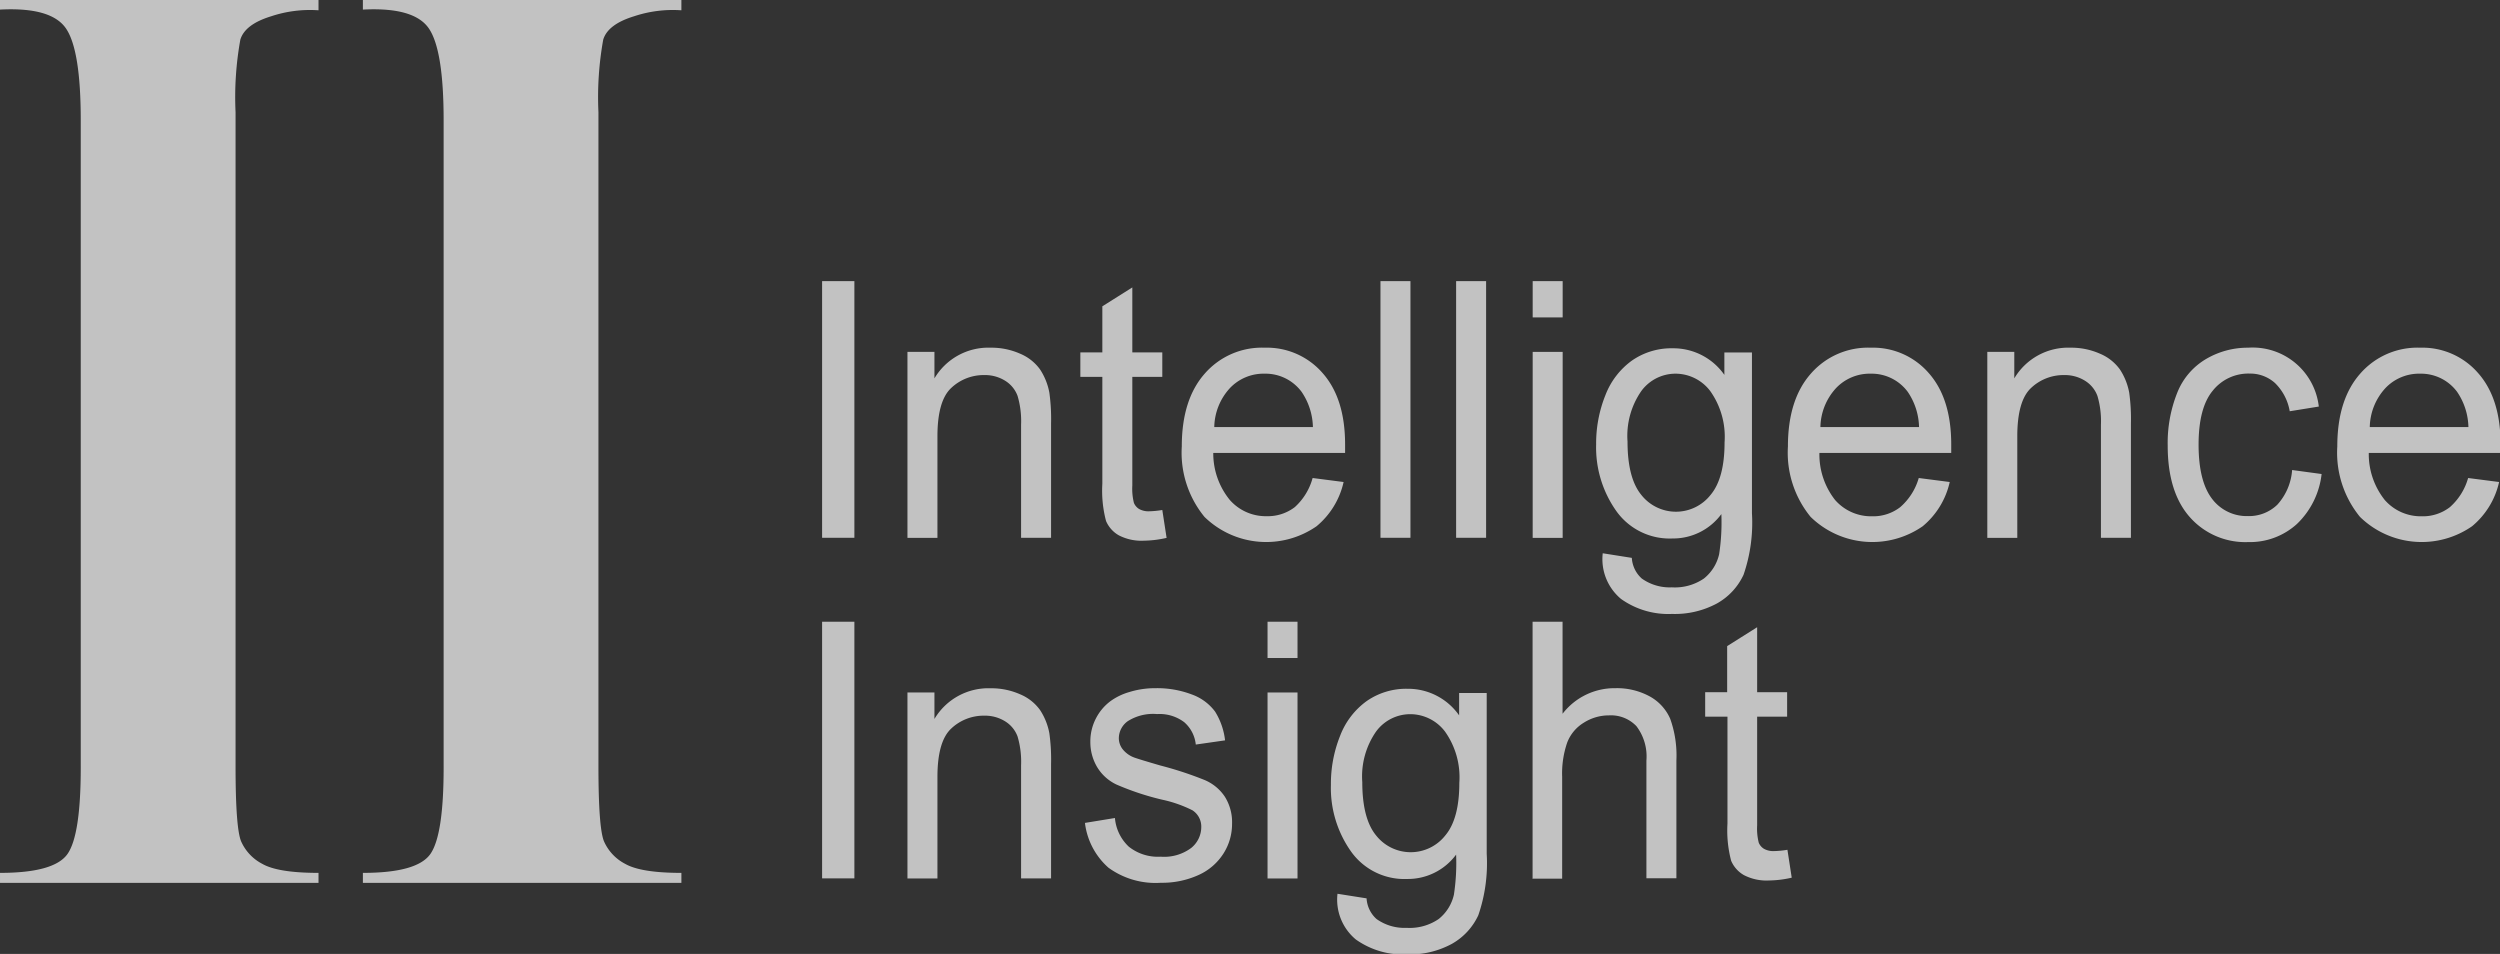 <svg id="图层_1" data-name="图层 1" xmlns="http://www.w3.org/2000/svg" viewBox="0 0 250.15 95.45"><rect x="0" y="0" width="250.15" height="95.45" fill="#333333" stroke="none"/><defs><style>.cls-1{opacity:0.7;}.cls-2{fill:#fff;}</style></defs><title>I21</title><g class="cls-1"><path class="cls-2" d="M2154.64,717.79V692.1h3.23v25.68h-3.23Z" transform="translate(-2072.38 -663.97)"/><path class="cls-2" d="M2163.18,717.79V699.18h2.7v2.65a6.27,6.27,0,0,1,5.63-3.07,7.06,7.06,0,0,1,2.94.6,4.66,4.66,0,0,1,2,1.58,6.27,6.27,0,0,1,.93,2.33,19.09,19.09,0,0,1,.17,3.07v11.44h-3V706.47a8.9,8.9,0,0,0-.35-2.88,3,3,0,0,0-1.24-1.52,3.8,3.8,0,0,0-2.09-.57,4.72,4.72,0,0,0-3.3,1.28q-1.39,1.28-1.39,4.85v10.16h-3Z" transform="translate(-2072.38 -663.97)"/><path class="cls-2" d="M2188.68,715l0.43,2.79a10.62,10.62,0,0,1-2.26.28,4.91,4.91,0,0,1-2.53-.54,3,3,0,0,1-1.27-1.43,11.85,11.85,0,0,1-.37-3.72v-10.7h-2.2v-2.45h2.2v-4.61l3-1.89v6.5h3v2.45h-3v10.88a5.77,5.77,0,0,0,.16,1.73,1.29,1.29,0,0,0,.52.61,1.91,1.91,0,0,0,1,.23A9.21,9.21,0,0,0,2188.68,715Z" transform="translate(-2072.38 -663.97)"/><path class="cls-2" d="M2203.72,711.8l3.1,0.4a8,8,0,0,1-2.71,4.43,8.84,8.84,0,0,1-11.21-.94,10.14,10.14,0,0,1-2.27-7.05q0-4.69,2.3-7.29a7.59,7.59,0,0,1,6-2.59,7.38,7.38,0,0,1,5.79,2.54q2.25,2.54,2.25,7.15,0,0.28,0,.84h-13.19a7.37,7.37,0,0,0,1.65,4.7,4.79,4.79,0,0,0,3.7,1.63,4.43,4.43,0,0,0,2.81-.91A6.07,6.07,0,0,0,2203.72,711.8Zm-9.84-5.1h9.87a6.51,6.51,0,0,0-1.13-3.52,4.5,4.5,0,0,0-3.71-1.82,4.64,4.64,0,0,0-3.47,1.45A5.91,5.91,0,0,0,2193.88,706.7Z" transform="translate(-2072.38 -663.97)"/><path class="cls-2" d="M2210.51,717.79V692.1h3v25.68h-3Z" transform="translate(-2072.38 -663.97)"/><path class="cls-2" d="M2218.08,717.79V692.1h3v25.68h-3Z" transform="translate(-2072.38 -663.97)"/><path class="cls-2" d="M2225.74,695.73V692.1h3v3.63h-3Zm0,22.06V699.18h3v18.61h-3Z" transform="translate(-2072.38 -663.97)"/><path class="cls-2" d="M2232.75,719.33l2.91,0.46a3,3,0,0,0,1,2.07,4.81,4.81,0,0,0,3,.88,5.15,5.15,0,0,0,3.21-.88,4.33,4.33,0,0,0,1.53-2.45,21.14,21.14,0,0,0,.22-4,6,6,0,0,1-4.89,2.44,6.55,6.55,0,0,1-5.64-2.77,11,11,0,0,1-2-6.64,12.92,12.92,0,0,1,.92-4.91,7.64,7.64,0,0,1,2.66-3.48,6.91,6.91,0,0,1,4.09-1.23,6.23,6.23,0,0,1,5.16,2.66v-2.24h2.76v16.08a16,16,0,0,1-.84,6.16,6.34,6.34,0,0,1-2.66,2.87,8.87,8.87,0,0,1-4.49,1.05,8.16,8.16,0,0,1-5.11-1.5A5.18,5.18,0,0,1,2232.75,719.33Zm2.48-11.18q0,3.66,1.38,5.34a4.41,4.41,0,0,0,6.93,0q1.4-1.67,1.4-5.25a7.91,7.91,0,0,0-1.44-5.15,4.37,4.37,0,0,0-3.47-1.73,4.25,4.25,0,0,0-3.4,1.71A7.86,7.86,0,0,0,2235.23,708.15Z" transform="translate(-2072.38 -663.97)"/><path class="cls-2" d="M2264.37,711.8l3.1,0.4a8,8,0,0,1-2.71,4.43,8.84,8.84,0,0,1-11.21-.94,10.14,10.14,0,0,1-2.27-7.05q0-4.69,2.3-7.29a7.59,7.59,0,0,1,6-2.59,7.38,7.38,0,0,1,5.79,2.54q2.25,2.54,2.25,7.15,0,0.28,0,.84h-13.19A7.37,7.37,0,0,0,2256,714a4.79,4.79,0,0,0,3.7,1.63,4.43,4.43,0,0,0,2.81-.91A6.07,6.07,0,0,0,2264.37,711.8Zm-9.84-5.1h9.87a6.51,6.51,0,0,0-1.13-3.52,4.5,4.5,0,0,0-3.71-1.82,4.64,4.64,0,0,0-3.47,1.45A5.91,5.91,0,0,0,2254.53,706.7Z" transform="translate(-2072.38 -663.97)"/><path class="cls-2" d="M2271.23,717.79V699.18h2.7v2.65a6.27,6.27,0,0,1,5.63-3.07,7.06,7.06,0,0,1,2.94.6,4.66,4.66,0,0,1,2,1.58,6.27,6.27,0,0,1,.93,2.33,19.09,19.09,0,0,1,.17,3.07v11.44h-3V706.47a8.9,8.9,0,0,0-.35-2.88,3,3,0,0,0-1.24-1.52,3.8,3.8,0,0,0-2.09-.57,4.72,4.72,0,0,0-3.3,1.28q-1.39,1.28-1.39,4.85v10.16h-3Z" transform="translate(-2072.38 -663.97)"/><path class="cls-2" d="M2301.73,711l2.95,0.4a8.18,8.18,0,0,1-2.47,5,7,7,0,0,1-4.89,1.81,7.41,7.41,0,0,1-5.83-2.5q-2.21-2.5-2.21-7.16a13.54,13.54,0,0,1,.95-5.27,6.84,6.84,0,0,1,2.89-3.39,8.23,8.23,0,0,1,4.22-1.13,6.66,6.66,0,0,1,7.06,5.89l-2.91.47a5.16,5.16,0,0,0-1.47-2.82,3.7,3.7,0,0,0-2.55-.95,4.55,4.55,0,0,0-3.68,1.71q-1.42,1.71-1.42,5.4t1.37,5.45a4.35,4.35,0,0,0,3.56,1.7,4.08,4.08,0,0,0,2.95-1.14A5.79,5.79,0,0,0,2301.73,711Z" transform="translate(-2072.38 -663.97)"/><path class="cls-2" d="M2319.34,711.8l3.1,0.4a8,8,0,0,1-2.71,4.43,8.84,8.84,0,0,1-11.21-.94,10.14,10.14,0,0,1-2.27-7.05q0-4.69,2.3-7.29a7.59,7.59,0,0,1,6-2.59,7.38,7.38,0,0,1,5.79,2.54q2.25,2.54,2.25,7.15,0,0.28,0,.84h-13.19A7.37,7.37,0,0,0,2311,714a4.79,4.79,0,0,0,3.7,1.63,4.43,4.43,0,0,0,2.81-.91A6.07,6.07,0,0,0,2319.34,711.8Zm-9.84-5.1h9.87a6.51,6.51,0,0,0-1.13-3.52,4.5,4.5,0,0,0-3.71-1.82,4.64,4.64,0,0,0-3.47,1.45A5.91,5.91,0,0,0,2309.5,706.7Z" transform="translate(-2072.38 -663.97)"/><path class="cls-2" d="M2154.64,751.86V726.18h3.23v25.68h-3.23Z" transform="translate(-2072.38 -663.97)"/><path class="cls-2" d="M2163.18,751.86V733.26h2.7v2.65a6.27,6.27,0,0,1,5.63-3.07,7.06,7.06,0,0,1,2.94.6,4.66,4.66,0,0,1,2,1.58,6.27,6.27,0,0,1,.93,2.33,19.09,19.09,0,0,1,.17,3.07v11.44h-3V740.55a8.9,8.9,0,0,0-.35-2.88,3,3,0,0,0-1.24-1.52,3.8,3.8,0,0,0-2.09-.57,4.72,4.72,0,0,0-3.3,1.28q-1.39,1.28-1.39,4.85v10.16h-3Z" transform="translate(-2072.38 -663.97)"/><path class="cls-2" d="M2180.94,746.31l3-.49a4.44,4.44,0,0,0,1.39,2.87,4.68,4.68,0,0,0,3.19,1,4.52,4.52,0,0,0,3.06-.88,2.7,2.7,0,0,0,1-2.08,1.94,1.94,0,0,0-.88-1.68,12.59,12.59,0,0,0-3.06-1.07,27,27,0,0,1-4.57-1.52,4.5,4.5,0,0,1-1.93-1.77,4.88,4.88,0,0,1-.66-2.5,5,5,0,0,1,.54-2.3,5,5,0,0,1,1.47-1.76,6.08,6.08,0,0,1,1.91-.92,8.65,8.65,0,0,1,2.59-.38,9.77,9.77,0,0,1,3.65.63,5,5,0,0,1,2.32,1.71,6.9,6.9,0,0,1,1,2.88l-2.93.42a3.42,3.42,0,0,0-1.16-2.24,4.08,4.08,0,0,0-2.71-.81,4.72,4.72,0,0,0-2.95.72,2.12,2.12,0,0,0-.88,1.68,1.8,1.8,0,0,0,.37,1.1,2.65,2.65,0,0,0,1.15.84q0.45,0.17,2.65.81a35.47,35.47,0,0,1,4.44,1.46,4.55,4.55,0,0,1,2,1.66,4.8,4.8,0,0,1,.72,2.7,5.5,5.5,0,0,1-.87,3,5.73,5.73,0,0,1-2.52,2.15,8.79,8.79,0,0,1-3.73.76,8,8,0,0,1-5.25-1.51A7.11,7.11,0,0,1,2180.94,746.31Z" transform="translate(-2072.38 -663.97)"/><path class="cls-2" d="M2199.21,729.81v-3.63h3v3.63h-3Zm0,22.06V733.26h3v18.61h-3Z" transform="translate(-2072.38 -663.97)"/><path class="cls-2" d="M2206.21,753.4l2.91,0.46a3,3,0,0,0,1,2.07,4.81,4.81,0,0,0,3,.88,5.15,5.15,0,0,0,3.21-.88,4.33,4.33,0,0,0,1.53-2.45,21.14,21.14,0,0,0,.22-4,6,6,0,0,1-4.89,2.44,6.55,6.55,0,0,1-5.64-2.77,11,11,0,0,1-2-6.64,12.92,12.92,0,0,1,.92-4.91,7.64,7.64,0,0,1,2.66-3.48,6.91,6.91,0,0,1,4.09-1.23,6.23,6.23,0,0,1,5.16,2.66v-2.24h2.76v16.08a16,16,0,0,1-.84,6.16,6.34,6.34,0,0,1-2.66,2.87,8.87,8.87,0,0,1-4.49,1.05,8.16,8.16,0,0,1-5.11-1.5A5.18,5.18,0,0,1,2206.21,753.4Zm2.48-11.18q0,3.66,1.38,5.34a4.41,4.41,0,0,0,6.93,0q1.4-1.67,1.4-5.25a7.91,7.91,0,0,0-1.44-5.15,4.37,4.37,0,0,0-3.47-1.73,4.25,4.25,0,0,0-3.4,1.71A7.86,7.86,0,0,0,2208.69,742.23Z" transform="translate(-2072.38 -663.97)"/><path class="cls-2" d="M2225.73,751.86V726.18h3v9.21a6.56,6.56,0,0,1,5.29-2.56,6.85,6.85,0,0,1,3.41.81,4.69,4.69,0,0,1,2.07,2.25,10.87,10.87,0,0,1,.62,4.17v11.79h-3V740.07a5,5,0,0,0-1-3.44,3.52,3.52,0,0,0-2.75-1.08,4.68,4.68,0,0,0-2.51.73,4,4,0,0,0-1.67,2,9.48,9.48,0,0,0-.5,3.43v10.18h-3Z" transform="translate(-2072.38 -663.97)"/><path class="cls-2" d="M2251.23,749l0.43,2.79a10.62,10.62,0,0,1-2.26.28,4.91,4.91,0,0,1-2.53-.54,3,3,0,0,1-1.27-1.43,11.85,11.85,0,0,1-.37-3.72v-10.7H2243v-2.45h2.2v-4.61l3-1.89v6.5h3v2.45h-3v10.88a5.77,5.77,0,0,0,.16,1.73,1.29,1.29,0,0,0,.52.61,1.91,1.91,0,0,0,1,.23A9.21,9.21,0,0,0,2251.23,749Z" transform="translate(-2072.38 -663.97)"/></g><g class="cls-1"><path class="cls-2" d="M2140.56,664v1a12.27,12.27,0,0,0-4.74.6q-2.61.8-3.08,2.33a32.4,32.4,0,0,0-.48,7.27v65.44q0,6.14.55,7.5a4.65,4.65,0,0,0,2.13,2.27q1.58,0.9,5.62.9v1h-31.87v-1q5.44,0,6.76-1.9t1.32-8.64V676q0-7-1.47-9.17t-6.61-1.9v-1h31.87Z" transform="translate(-2072.38 -663.97)"/></g><g class="cls-1"><path class="cls-2" d="M2104.25,664v1a12.27,12.27,0,0,0-4.74.6q-2.61.8-3.08,2.33a32.4,32.4,0,0,0-.48,7.27v65.44q0,6.14.55,7.5a4.65,4.65,0,0,0,2.13,2.27q1.58,0.9,5.62.9v1h-31.87v-1q5.44,0,6.76-1.9t1.32-8.64V676q0-7-1.47-9.17t-6.61-1.9v-1h31.87Z" transform="translate(-2072.38 -663.97)"/></g></svg>